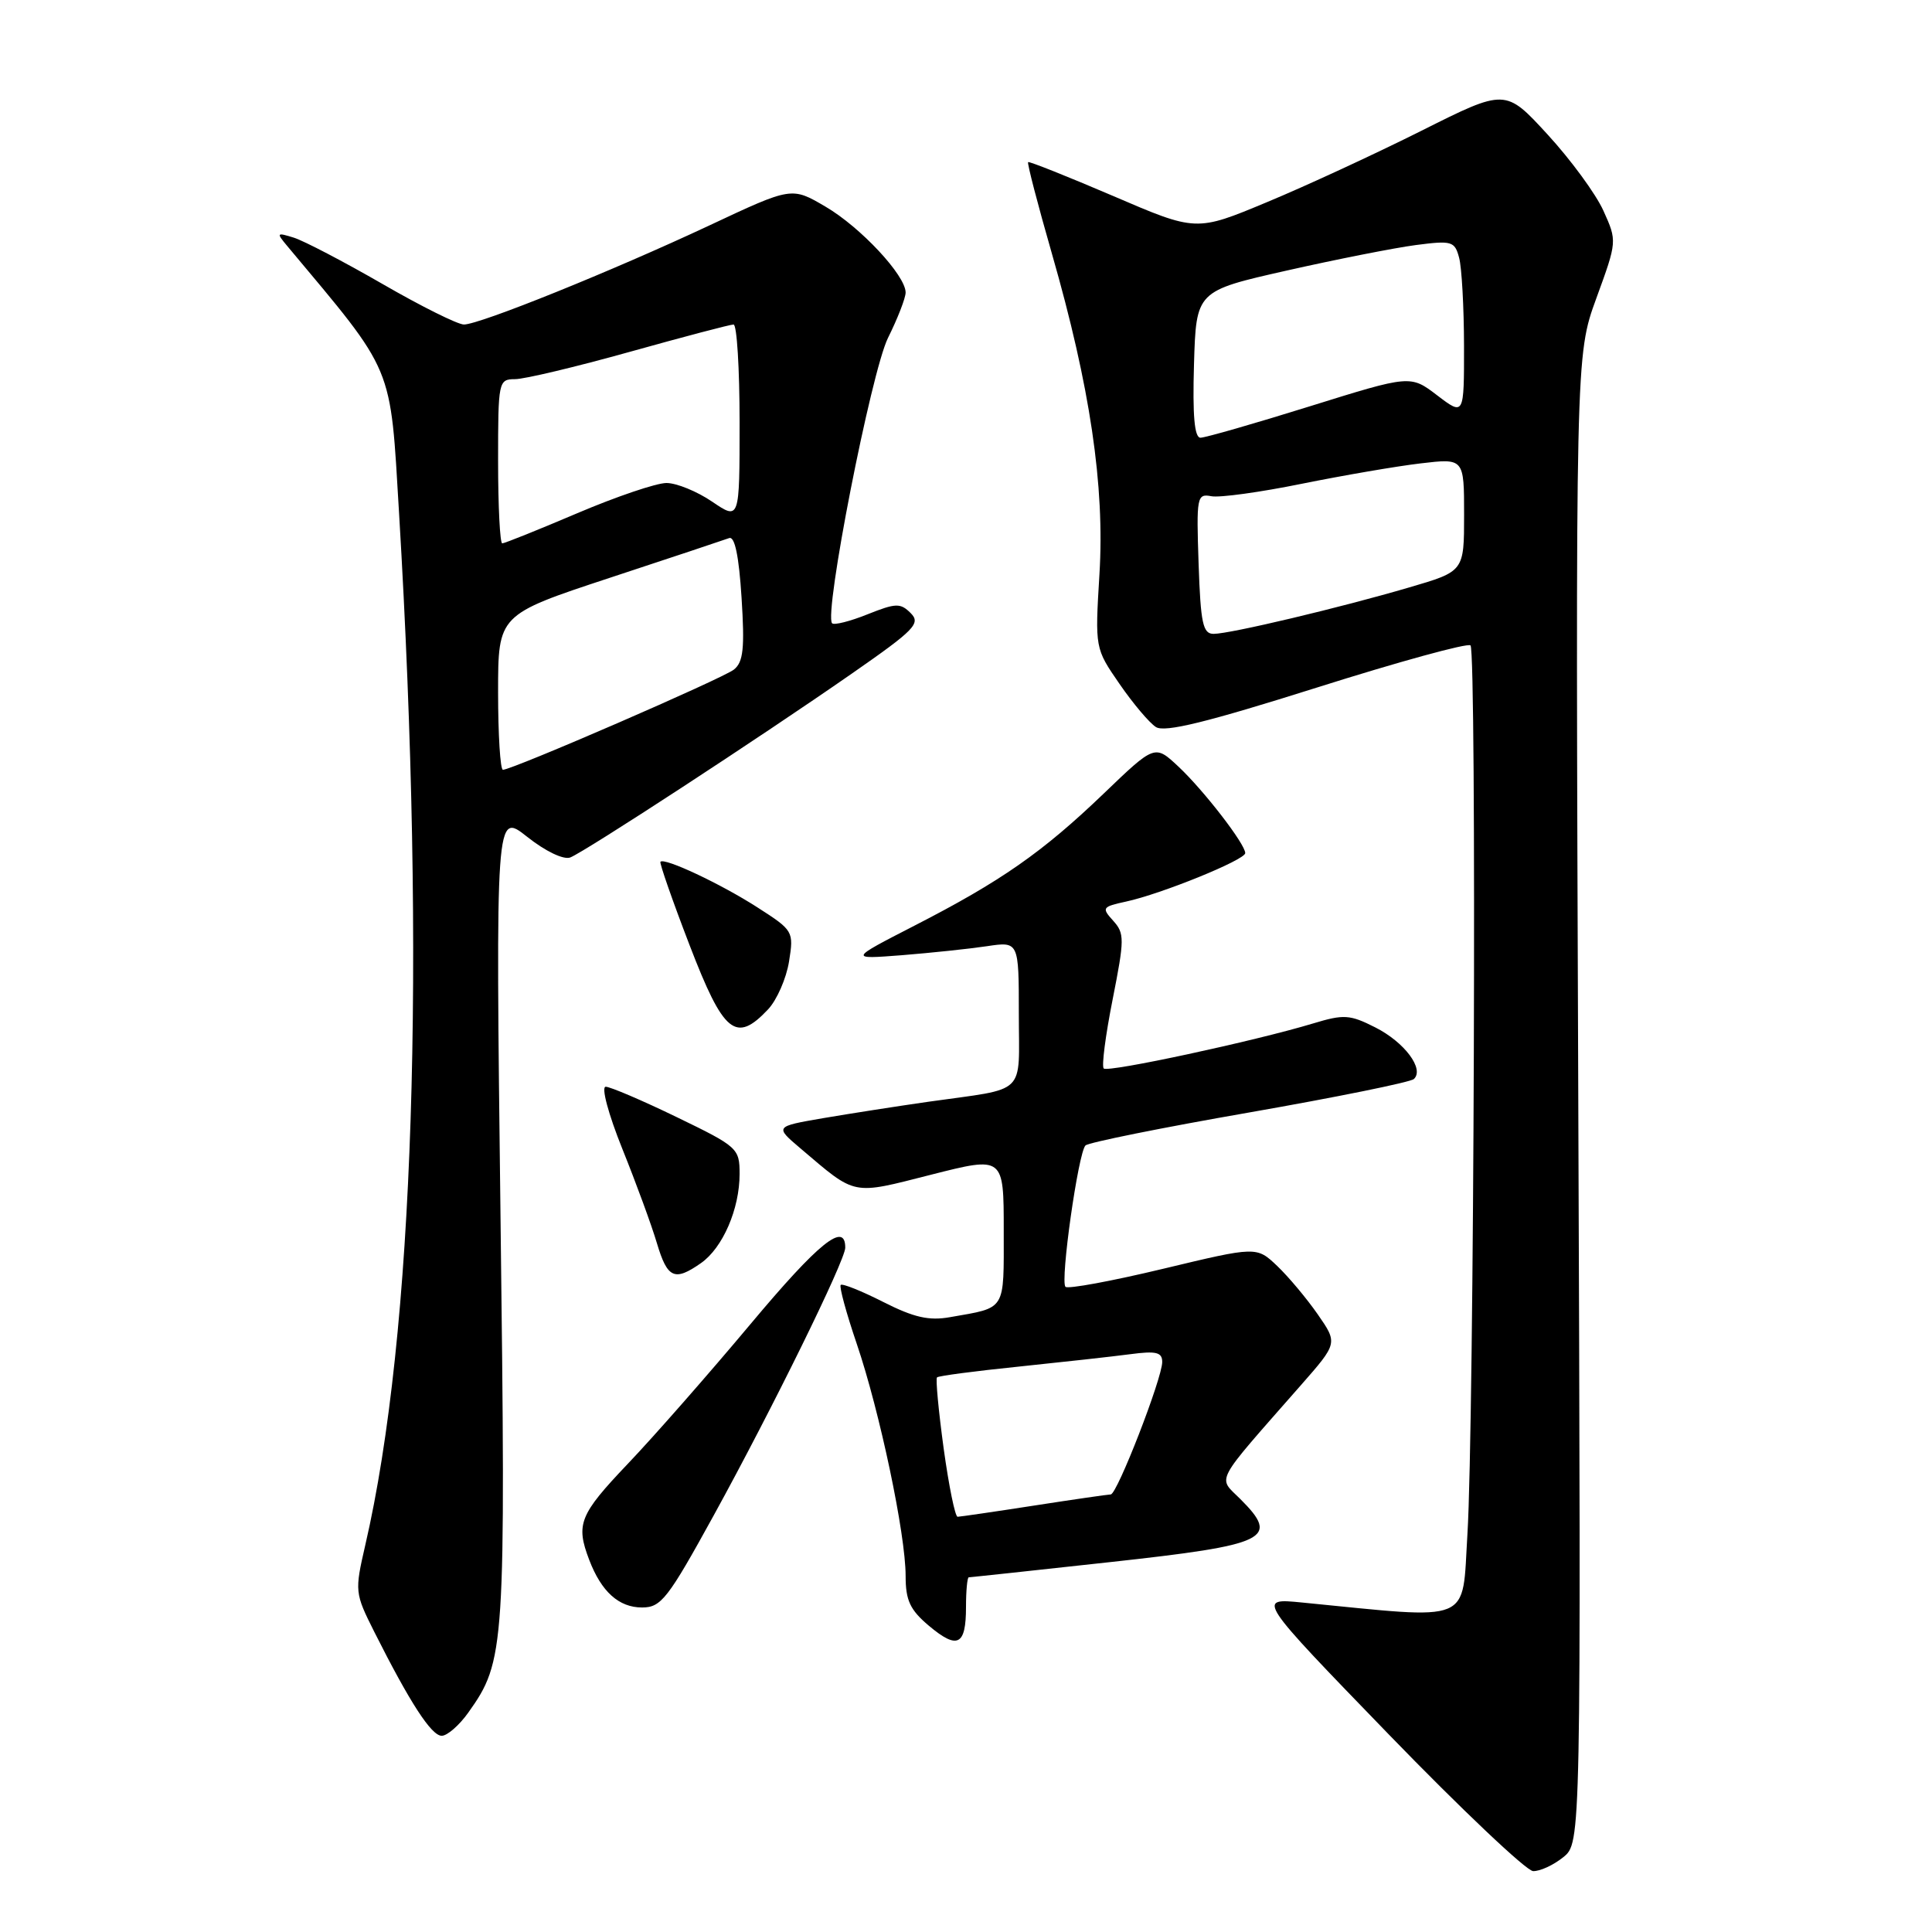 <?xml version="1.0" encoding="UTF-8" standalone="no"?>
<!DOCTYPE svg PUBLIC "-//W3C//DTD SVG 1.1//EN" "http://www.w3.org/Graphics/SVG/1.1/DTD/svg11.dtd" >
<svg xmlns="http://www.w3.org/2000/svg" xmlns:xlink="http://www.w3.org/1999/xlink" version="1.1" viewBox="0 0 256 256">
 <g >
 <path fill="currentColor"
d=" M 207.14 246.09 C 209.50 244.18 209.50 244.18 209.13 145.64 C 208.76 47.10 208.76 47.10 211.52 39.53 C 214.28 31.97 214.28 31.95 212.46 27.92 C 211.46 25.70 208.13 21.16 205.06 17.82 C 199.48 11.74 199.48 11.74 188.36 17.32 C 182.25 20.38 173.03 24.65 167.87 26.79 C 158.50 30.70 158.50 30.70 147.50 25.97 C 141.45 23.38 136.38 21.36 136.23 21.48 C 136.08 21.60 137.50 27.06 139.38 33.60 C 144.45 51.24 146.40 64.39 145.68 76.13 C 145.09 85.91 145.09 85.91 148.34 90.62 C 150.12 93.21 152.30 95.79 153.17 96.34 C 154.35 97.08 159.94 95.70 174.48 91.11 C 185.33 87.68 194.50 85.16 194.85 85.52 C 195.68 86.35 195.33 189.02 194.44 203.32 C 193.70 215.30 195.42 214.59 172.51 212.34 C 166.52 211.75 166.52 211.75 184.01 229.81 C 193.63 239.74 202.24 247.89 203.14 247.93 C 204.04 247.97 205.84 247.14 207.14 246.09 Z  M 62.05 226.93 C 66.93 220.07 67.03 218.61 66.32 161.16 C 65.67 107.57 65.67 107.57 69.85 110.88 C 72.28 112.81 74.68 113.95 75.56 113.62 C 77.49 112.87 100.63 97.77 112.85 89.27 C 121.22 83.45 122.04 82.61 120.67 81.24 C 119.31 79.88 118.71 79.90 114.95 81.40 C 112.64 82.33 110.53 82.86 110.26 82.59 C 109.13 81.46 115.43 49.30 117.66 44.78 C 118.95 42.19 120.00 39.48 120.00 38.76 C 120.00 36.50 114.03 30.10 109.38 27.38 C 104.90 24.75 104.90 24.75 94.02 29.86 C 81.09 35.92 63.56 43.00 61.47 43.00 C 60.65 43.00 55.79 40.58 50.67 37.62 C 45.55 34.67 40.27 31.91 38.93 31.49 C 36.64 30.78 36.59 30.84 38.08 32.62 C 52.37 49.70 51.68 48.05 52.88 68.03 C 56.46 127.92 54.86 176.83 48.40 204.74 C 46.99 210.87 47.01 211.08 49.60 216.24 C 54.32 225.62 57.16 230.00 58.53 230.00 C 59.26 230.00 60.85 228.62 62.05 226.93 Z  M 128.00 212.94 C 128.00 210.77 128.17 209.00 128.37 209.00 C 128.57 209.00 136.99 208.10 147.07 206.99 C 168.04 204.69 169.65 203.92 164.34 198.62 C 161.34 195.62 160.67 196.88 172.38 183.54 C 177.26 177.98 177.26 177.98 174.61 174.16 C 173.15 172.06 170.73 169.17 169.23 167.74 C 166.50 165.15 166.50 165.15 154.12 168.12 C 147.32 169.75 141.49 170.83 141.18 170.51 C 140.46 169.79 142.87 152.75 143.83 151.78 C 144.21 151.39 153.97 149.42 165.52 147.41 C 177.06 145.39 186.88 143.40 187.34 142.98 C 188.78 141.67 186.11 138.09 182.22 136.13 C 178.86 134.43 178.06 134.38 174.00 135.61 C 166.30 137.94 146.80 142.14 146.25 141.58 C 145.95 141.29 146.49 137.17 147.43 132.43 C 149.01 124.44 149.02 123.68 147.50 122.00 C 145.95 120.29 146.05 120.15 149.18 119.47 C 153.85 118.47 165.00 113.94 165.00 113.04 C 165.00 111.84 159.52 104.74 156.14 101.57 C 153.02 98.65 153.02 98.65 146.26 105.14 C 138.13 112.94 132.64 116.77 121.16 122.66 C 112.50 127.11 112.50 127.11 119.50 126.57 C 123.35 126.26 128.41 125.73 130.75 125.38 C 135.00 124.74 135.00 124.74 135.00 134.35 C 135.00 145.33 136.27 144.11 123.00 145.99 C 118.88 146.58 112.61 147.56 109.08 148.16 C 102.65 149.27 102.65 149.27 106.08 152.18 C 113.52 158.50 112.77 158.35 123.39 155.65 C 133.00 153.21 133.00 153.21 133.00 163.04 C 133.00 173.83 133.39 173.21 125.89 174.53 C 123.09 175.03 121.09 174.57 117.04 172.52 C 114.16 171.06 111.62 170.04 111.40 170.26 C 111.18 170.48 112.14 174.00 113.53 178.08 C 116.57 187.02 120.00 203.29 120.00 208.82 C 120.00 212.06 120.58 213.31 123.08 215.42 C 126.88 218.61 128.00 218.04 128.00 212.94 Z  M 94.57 200.80 C 102.34 186.67 111.99 167.03 112.00 165.33 C 112.01 161.81 108.52 164.61 99.46 175.43 C 93.90 182.07 86.57 190.42 83.17 193.98 C 76.78 200.70 76.27 201.96 78.07 206.68 C 79.68 210.91 82.00 213.00 85.08 213.00 C 87.60 213.00 88.49 211.86 94.57 200.80 Z  M 92.88 167.37 C 95.77 165.35 98.00 160.19 98.00 155.56 C 98.00 152.16 97.76 151.94 89.68 148.03 C 85.10 145.81 80.86 144.00 80.26 144.00 C 79.64 144.00 80.60 147.60 82.47 152.25 C 84.30 156.79 86.36 162.41 87.05 164.75 C 88.44 169.40 89.38 169.82 92.88 167.37 Z  M 101.78 133.74 C 102.94 132.50 104.19 129.65 104.55 127.41 C 105.19 123.40 105.13 123.29 100.34 120.22 C 95.50 117.11 88.03 113.60 87.51 114.19 C 87.37 114.36 89.10 119.33 91.37 125.23 C 95.88 136.96 97.50 138.29 101.78 133.74 Z  M 158.82 74.68 C 158.52 65.82 158.60 65.39 160.50 65.75 C 161.60 65.97 167.00 65.22 172.50 64.10 C 178.00 62.99 185.09 61.77 188.25 61.40 C 194.00 60.72 194.00 60.72 194.00 68.22 C 194.00 75.71 194.00 75.71 186.75 77.83 C 177.56 80.53 163.02 83.98 160.82 83.99 C 159.39 84.00 159.09 82.62 158.82 74.68 Z  M 158.21 48.28 C 158.50 38.56 158.50 38.56 170.50 35.85 C 177.10 34.36 184.80 32.84 187.61 32.47 C 192.38 31.85 192.76 31.96 193.34 34.15 C 193.69 35.44 193.98 40.69 193.99 45.80 C 194.00 55.10 194.00 55.10 190.44 52.39 C 186.89 49.68 186.89 49.68 173.55 53.84 C 166.21 56.13 159.70 58.00 159.07 58.00 C 158.27 58.00 158.01 55.06 158.21 48.28 Z  M 66.00 91.72 C 66.00 81.45 66.00 81.45 80.75 76.58 C 88.86 73.91 96.00 71.53 96.62 71.30 C 97.36 71.03 97.91 73.67 98.26 79.19 C 98.69 85.92 98.49 87.73 97.25 88.72 C 95.73 89.92 67.89 102.00 66.64 102.00 C 66.29 102.00 66.00 97.38 66.00 91.72 Z  M 66.00 61.12 C 66.00 50.52 66.05 50.25 68.25 50.24 C 69.49 50.24 76.33 48.61 83.45 46.62 C 90.57 44.63 96.75 43.00 97.20 43.00 C 97.64 43.00 98.00 48.84 98.00 55.97 C 98.00 68.94 98.00 68.94 94.36 66.47 C 92.36 65.11 89.64 64.00 88.31 64.00 C 86.98 64.00 81.67 65.80 76.50 68.00 C 71.33 70.20 66.85 72.00 66.55 72.00 C 66.25 72.00 66.00 67.11 66.00 61.12 Z  M 125.04 191.93 C 124.36 186.94 123.96 182.70 124.16 182.51 C 124.35 182.31 129.23 181.67 135.01 181.08 C 140.78 180.48 147.41 179.75 149.75 179.44 C 153.21 178.98 154.00 179.18 154.00 180.47 C 154.00 182.63 148.03 198.00 147.18 198.02 C 146.80 198.03 142.22 198.69 137.00 199.50 C 131.78 200.31 127.23 200.97 126.89 200.98 C 126.56 200.99 125.73 196.92 125.04 191.93 Z "/>
</g>
</svg>